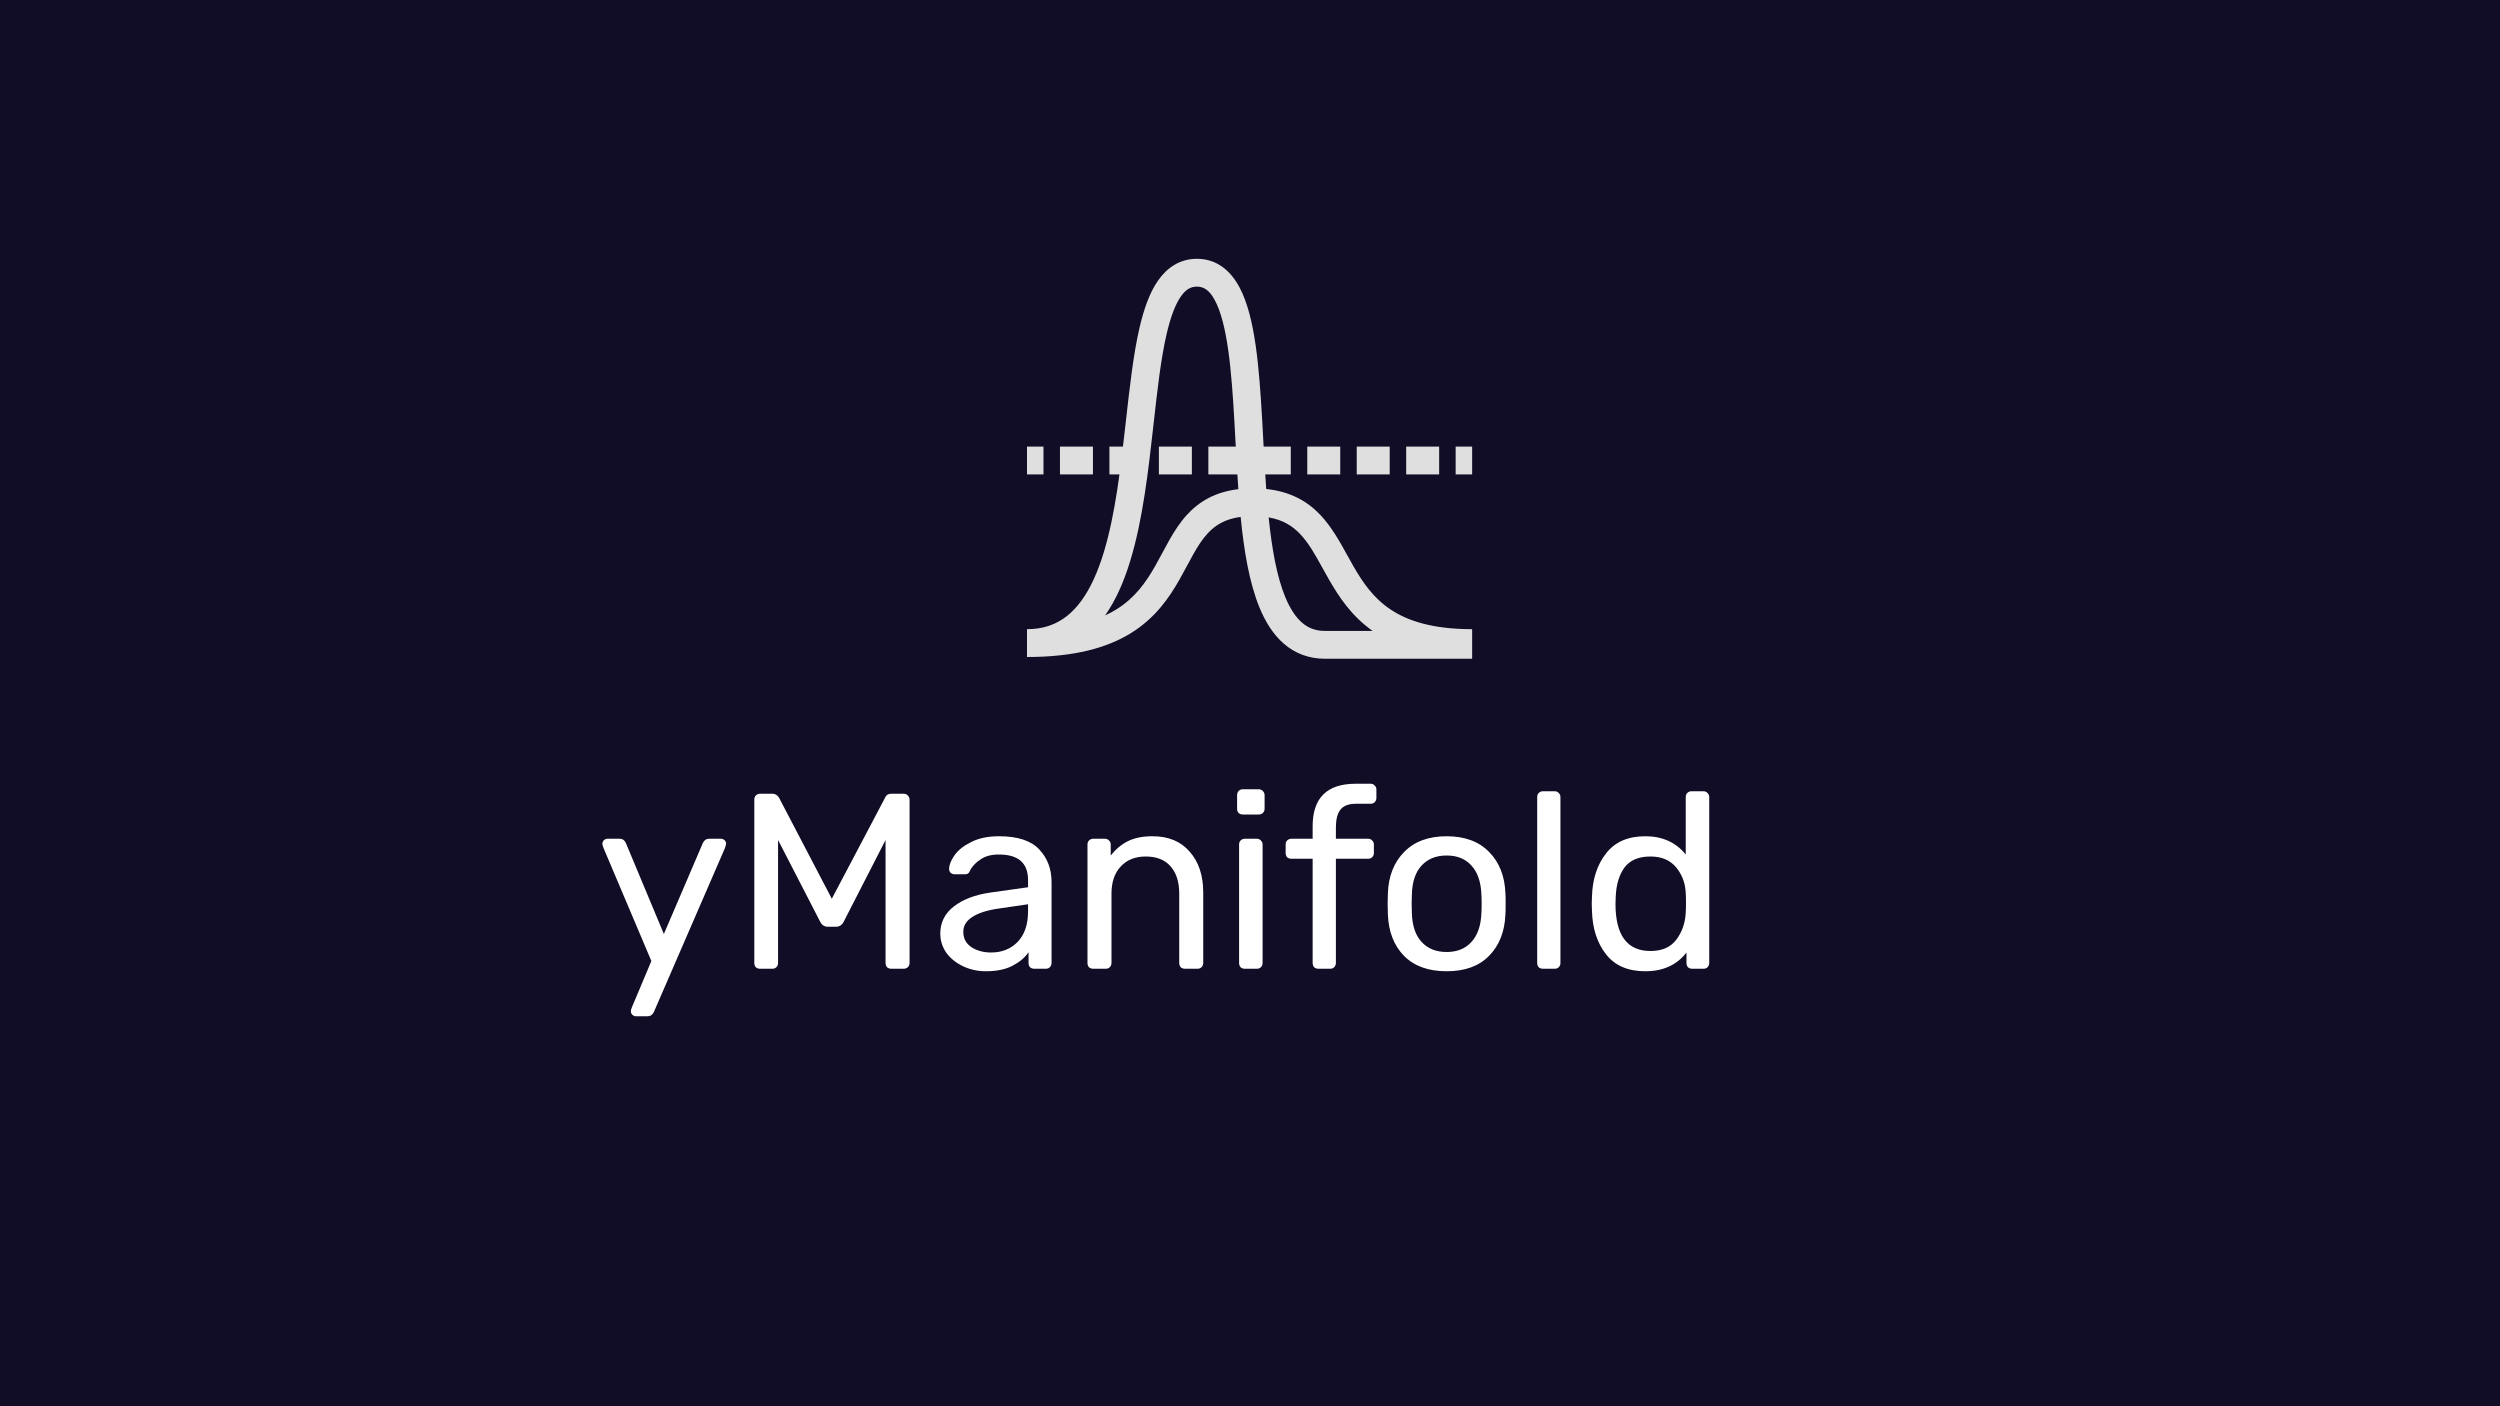 <svg width="2880" height="1620" viewBox="0 0 2880 1620" fill="none" xmlns="http://www.w3.org/2000/svg">
<rect width="2880" height="1620" fill="#110D26"/>
<path d="M732.52 1170.72C730.984 1170.72 729.64 1170.14 728.488 1168.99C727.336 1167.84 726.76 1166.5 726.76 1164.96C726.76 1163.62 727.24 1161.89 728.2 1159.78L750.376 1107.07L695.368 977.184C694.408 974.688 693.928 973.056 693.928 972.288C693.928 970.56 694.504 969.12 695.656 967.968C696.808 966.816 698.248 966.24 699.976 966.24H714.088C717.16 966.24 719.464 967.872 721 971.136L764.776 1075.97L809.704 971.136C811.24 967.872 813.64 966.24 816.904 966.24H830.44C832.168 966.24 833.608 966.816 834.76 967.968C835.912 969.12 836.488 970.464 836.488 972C836.488 972.576 836.008 974.304 835.048 977.184L753.256 1165.82C751.72 1169.09 749.32 1170.72 746.056 1170.72H732.52ZM875.586 1116C873.666 1116 872.034 1115.42 870.69 1114.27C869.538 1112.93 868.962 1111.3 868.962 1109.38V921.312C868.962 919.2 869.538 917.568 870.69 916.416C872.034 915.072 873.666 914.4 875.586 914.4H889.986C893.058 914.4 895.554 915.936 897.474 919.008L958.242 1035.36L1019.59 919.008C1019.97 917.856 1020.74 916.8 1021.89 915.84C1023.23 914.88 1024.87 914.4 1026.79 914.4H1040.9C1043.01 914.4 1044.64 915.072 1045.79 916.416C1047.14 917.568 1047.81 919.2 1047.81 921.312V1109.38C1047.81 1111.3 1047.14 1112.93 1045.79 1114.27C1044.45 1115.42 1042.82 1116 1040.9 1116H1026.79C1024.87 1116 1023.23 1115.42 1021.89 1114.27C1020.74 1112.93 1020.16 1111.3 1020.16 1109.38V967.68L972.066 1061.57C970.146 1065.6 967.074 1067.62 962.85 1067.62H953.922C949.698 1067.62 946.626 1065.6 944.706 1061.57L896.322 967.68V1109.38C896.322 1111.3 895.65 1112.93 894.306 1114.27C893.154 1115.42 891.618 1116 889.698 1116H875.586ZM1135.63 1118.88C1126.23 1118.88 1117.49 1116.96 1109.43 1113.12C1101.36 1109.28 1094.93 1104.1 1090.13 1097.57C1085.52 1090.85 1083.22 1083.46 1083.22 1075.39C1083.22 1062.72 1088.4 1052.35 1098.77 1044.29C1109.33 1036.03 1123.54 1030.66 1141.39 1028.16L1184.31 1022.11V1013.76C1184.31 994.176 1173.07 984.384 1150.61 984.384C1142.16 984.384 1135.25 986.208 1129.87 989.856C1124.5 993.312 1120.47 997.44 1117.78 1002.24C1117.2 1003.97 1116.43 1005.22 1115.47 1005.98C1114.71 1006.75 1113.55 1007.14 1112.02 1007.14H1099.63C1097.91 1007.14 1096.37 1006.56 1095.03 1005.41C1093.87 1004.06 1093.3 1002.53 1093.3 1000.8C1093.49 996.192 1095.6 991.008 1099.63 985.248C1103.86 979.296 1110.29 974.208 1118.93 969.984C1127.57 965.568 1138.23 963.36 1150.9 963.36C1172.4 963.36 1187.86 968.448 1197.27 978.624C1206.67 988.608 1211.38 1001.09 1211.38 1016.06V1109.38C1211.38 1111.3 1210.71 1112.93 1209.36 1114.27C1208.21 1115.42 1206.67 1116 1204.75 1116H1191.51C1189.59 1116 1187.95 1115.42 1186.61 1114.27C1185.46 1112.93 1184.88 1111.3 1184.88 1109.38V1096.99C1180.66 1103.14 1174.51 1108.32 1166.45 1112.54C1158.39 1116.77 1148.11 1118.88 1135.63 1118.88ZM1141.68 1097.28C1154.16 1097.28 1164.34 1093.25 1172.21 1085.18C1180.27 1076.93 1184.31 1065.12 1184.31 1049.76V1041.7L1150.9 1046.59C1137.27 1048.51 1126.99 1051.78 1120.08 1056.38C1113.17 1060.8 1109.71 1066.46 1109.71 1073.38C1109.71 1081.06 1112.88 1087.01 1119.22 1091.23C1125.55 1095.26 1133.04 1097.28 1141.68 1097.28ZM1259.4 1116C1257.48 1116 1255.85 1115.42 1254.51 1114.27C1253.36 1112.93 1252.78 1111.3 1252.78 1109.38V972.864C1252.78 970.944 1253.36 969.408 1254.51 968.256C1255.85 966.912 1257.48 966.24 1259.4 966.24H1272.94C1274.86 966.24 1276.4 966.912 1277.55 968.256C1278.89 969.408 1279.56 970.944 1279.56 972.864V985.536C1285.13 978.432 1291.66 972.96 1299.15 969.12C1306.83 965.28 1316.33 963.36 1327.66 963.36C1346.09 963.36 1360.4 969.312 1370.57 981.216C1380.94 992.928 1386.12 1008.58 1386.12 1028.16V1109.38C1386.12 1111.3 1385.45 1112.93 1384.11 1114.27C1382.96 1115.42 1381.42 1116 1379.5 1116H1365.1C1363.18 1116 1361.55 1115.42 1360.2 1114.27C1359.05 1112.93 1358.48 1111.3 1358.48 1109.38V1029.6C1358.48 1015.97 1355.12 1005.41 1348.4 997.92C1341.87 990.432 1332.36 986.688 1319.88 986.688C1307.79 986.688 1298.19 990.528 1291.08 998.208C1283.98 1005.7 1280.43 1016.16 1280.43 1029.6V1109.38C1280.43 1111.3 1279.76 1112.93 1278.41 1114.27C1277.26 1115.42 1275.72 1116 1273.8 1116H1259.4ZM1431.76 938.304C1429.84 938.304 1428.21 937.728 1426.86 936.576C1425.71 935.232 1425.13 933.6 1425.13 931.68V916.128C1425.13 914.208 1425.71 912.576 1426.86 911.232C1428.21 909.888 1429.84 909.216 1431.76 909.216H1449.9C1451.82 909.216 1453.45 909.888 1454.8 911.232C1456.14 912.576 1456.81 914.208 1456.81 916.128V931.68C1456.81 933.6 1456.14 935.232 1454.8 936.576C1453.45 937.728 1451.82 938.304 1449.9 938.304H1431.76ZM1434.06 1116C1432.14 1116 1430.51 1115.42 1429.17 1114.27C1428.01 1112.93 1427.44 1111.3 1427.44 1109.38V972.864C1427.44 970.944 1428.01 969.408 1429.17 968.256C1430.51 966.912 1432.14 966.24 1434.06 966.24H1447.89C1449.81 966.24 1451.34 966.912 1452.49 968.256C1453.84 969.408 1454.51 970.944 1454.51 972.864V1109.38C1454.51 1111.3 1453.84 1112.93 1452.49 1114.27C1451.34 1115.42 1449.81 1116 1447.89 1116H1434.06ZM1518.79 1116C1516.87 1116 1515.24 1115.42 1513.89 1114.27C1512.74 1112.93 1512.16 1111.3 1512.16 1109.38V989.28H1487.68C1485.76 989.28 1484.13 988.704 1482.79 987.552C1481.64 986.208 1481.06 984.576 1481.06 982.656V972.864C1481.06 970.944 1481.64 969.408 1482.79 968.256C1484.13 966.912 1485.76 966.24 1487.68 966.24H1512.16V951.84C1512.16 919.2 1528.68 902.88 1561.7 902.88H1578.98C1580.9 902.88 1582.44 903.552 1583.59 904.896C1584.93 906.048 1585.6 907.584 1585.6 909.504V919.296C1585.6 921.216 1584.93 922.848 1583.59 924.192C1582.44 925.344 1580.9 925.92 1578.98 925.92H1562.28C1553.64 925.92 1547.59 928.224 1544.13 932.832C1540.68 937.248 1538.95 944.064 1538.95 953.28V966.24H1576.1C1578.02 966.24 1579.56 966.912 1580.71 968.256C1582.05 969.408 1582.72 970.944 1582.72 972.864V982.656C1582.72 984.576 1582.05 986.208 1580.71 987.552C1579.56 988.704 1578.02 989.28 1576.1 989.28H1538.95V1109.38C1538.95 1111.3 1538.28 1112.93 1536.93 1114.27C1535.78 1115.42 1534.24 1116 1532.32 1116H1518.79ZM1666.53 1118.88C1645.41 1118.88 1629 1112.93 1617.28 1101.02C1605.76 1089.12 1599.62 1073.28 1598.85 1053.5L1598.56 1041.12L1598.85 1028.74C1599.62 1009.15 1605.86 993.408 1617.57 981.504C1629.28 969.408 1645.6 963.36 1666.53 963.36C1687.46 963.36 1703.78 969.408 1715.49 981.504C1727.2 993.408 1733.44 1009.15 1734.21 1028.74C1734.4 1030.85 1734.5 1034.98 1734.5 1041.12C1734.5 1047.26 1734.4 1051.39 1734.21 1053.5C1733.44 1073.28 1727.2 1089.12 1715.49 1101.02C1703.97 1112.93 1687.65 1118.88 1666.53 1118.88ZM1666.53 1096.7C1678.63 1096.7 1688.13 1092.86 1695.04 1085.18C1702.15 1077.5 1705.99 1066.46 1706.56 1052.06C1706.76 1050.14 1706.85 1046.5 1706.85 1041.12C1706.85 1035.74 1706.76 1032.1 1706.56 1030.18C1705.99 1015.78 1702.15 1004.74 1695.04 997.056C1688.13 989.376 1678.63 985.536 1666.53 985.536C1654.44 985.536 1644.84 989.376 1637.73 997.056C1630.63 1004.74 1626.88 1015.78 1626.5 1030.18L1626.21 1041.12L1626.5 1052.06C1626.88 1066.46 1630.63 1077.5 1637.73 1085.18C1644.84 1092.86 1654.44 1096.7 1666.53 1096.7ZM1777.47 1116C1775.55 1116 1773.92 1115.42 1772.58 1114.27C1771.43 1112.93 1770.85 1111.3 1770.85 1109.38V918.144C1770.85 916.224 1771.43 914.688 1772.58 913.536C1773.92 912.192 1775.55 911.52 1777.47 911.52H1791.01C1792.93 911.52 1794.47 912.192 1795.62 913.536C1796.96 914.688 1797.63 916.224 1797.63 918.144V1109.38C1797.63 1111.3 1796.96 1112.93 1795.62 1114.27C1794.47 1115.42 1792.93 1116 1791.01 1116H1777.47ZM1895.31 1118.88C1875.35 1118.88 1860.27 1112.35 1850.1 1099.3C1839.92 1086.24 1834.55 1069.73 1833.97 1049.76L1833.68 1041.12L1833.97 1032.48C1834.55 1012.7 1839.92 996.288 1850.1 983.232C1860.27 969.984 1875.35 963.36 1895.31 963.36C1915.09 963.36 1930.64 970.368 1941.97 984.384V918.144C1941.97 916.224 1942.55 914.688 1943.7 913.536C1945.04 912.192 1946.67 911.52 1948.59 911.52H1962.42C1964.34 911.52 1965.87 912.192 1967.03 913.536C1968.37 914.688 1969.04 916.224 1969.04 918.144V1109.38C1969.04 1111.3 1968.37 1112.93 1967.03 1114.27C1965.87 1115.42 1964.34 1116 1962.42 1116H1949.46C1947.54 1116 1945.91 1115.42 1944.56 1114.27C1943.41 1112.93 1942.83 1111.3 1942.83 1109.38V1097.28C1931.7 1111.68 1915.86 1118.88 1895.31 1118.88ZM1901.36 1095.55C1914.61 1095.55 1924.5 1091.23 1931.03 1082.59C1937.75 1073.76 1941.39 1063.3 1941.97 1051.2C1942.16 1049.09 1942.26 1045.44 1942.26 1040.26C1942.26 1034.88 1942.16 1031.14 1941.97 1029.02C1941.59 1017.7 1937.94 1007.81 1931.03 999.36C1924.11 990.912 1914.23 986.688 1901.36 986.688C1887.73 986.688 1877.75 990.912 1871.41 999.36C1865.27 1007.81 1861.91 1018.94 1861.33 1032.77L1861.04 1041.12C1861.04 1077.41 1874.48 1095.55 1901.36 1095.55Z" fill="white"/>
<path fill-rule="evenodd" clip-rule="evenodd" d="M1183.1 756.859V724.809C1202.11 724.809 1216.85 719.265 1228.86 709.876C1241.14 700.277 1251.38 686.006 1259.92 667.465C1277.17 630.001 1285.8 578.982 1292.36 525.548C1293.98 512.318 1295.48 498.901 1296.97 485.573C1301.36 446.345 1305.65 407.883 1312.81 377.196C1317.62 356.584 1324.1 337.544 1333.95 323.36C1344.26 308.519 1359 298.144 1378.87 298.144C1402.25 298.144 1417.94 312.394 1427.85 330.92C1437.42 348.832 1442.96 372.852 1446.64 398.771C1450.36 425.003 1452.39 454.88 1454.11 485.341C1454.51 492.41 1454.89 499.509 1455.27 506.614C1456.3 525.613 1457.33 544.66 1458.68 563.322C1486.24 566.22 1505.74 577.155 1520.83 592.974C1533.87 606.638 1543.55 624.207 1552.38 640.212C1554.58 644.206 1556.73 648.102 1558.86 651.817C1570.13 671.434 1582.34 689.074 1602.02 702.178C1621.56 715.195 1650.16 724.809 1695.9 724.809V758.862H1526.25C1507.73 758.862 1491.99 752.731 1479.17 741.718C1466.69 730.992 1457.66 716.248 1450.92 699.844C1439.12 671.148 1433.02 634.121 1429.22 595.489C1410.78 597.943 1399.63 605.286 1390.99 614.742C1385.23 621.046 1380.22 628.719 1375.05 637.832C1372.49 642.331 1369.99 647.008 1367.33 651.981L1367.25 652.135C1364.59 657.104 1361.78 662.348 1358.79 667.621C1346.73 688.849 1330.97 711.811 1303.25 729.083C1275.58 746.323 1237.71 756.859 1183.1 756.859ZM1461.49 596.048C1465.21 632.255 1470.87 664.091 1480.56 687.655C1486.17 701.302 1492.72 711.102 1500.06 717.407C1507.06 723.425 1515.39 726.812 1526.25 726.812H1581.27C1557.12 709.797 1542.62 687.881 1531.07 667.78C1528.24 662.85 1525.64 658.151 1523.16 653.676C1514.61 638.237 1507.53 625.462 1497.64 615.096C1489.01 606.047 1478.15 598.961 1461.49 596.048ZM1426.56 563.528C1400.12 566.711 1381.58 577.52 1367.32 593.124C1359.19 602.032 1352.8 612.105 1347.18 622.005C1344.42 626.861 1341.75 631.846 1339.16 636.698L1338.99 637.016C1336.31 642.029 1333.68 646.926 1330.92 651.794C1319.94 671.13 1307.4 688.731 1286.3 701.881C1282.28 704.384 1277.89 706.764 1273.07 708.976C1279.16 700.323 1284.43 690.856 1289.03 680.87C1308.61 638.335 1317.63 582.688 1324.17 529.455C1325.92 515.158 1327.5 501.062 1329.04 487.341C1333.35 448.762 1337.33 413.159 1344.02 384.474C1348.54 365.086 1353.92 350.793 1360.27 341.644C1366.17 333.151 1371.99 330.194 1378.87 330.194C1386.44 330.194 1393.08 333.878 1399.58 346.032C1406.41 358.801 1411.35 378.207 1414.91 403.274C1418.42 428.028 1420.39 456.695 1422.11 487.149C1422.5 494.03 1422.87 501.005 1423.25 508.035C1424.24 526.392 1425.25 545.123 1426.56 563.528Z" fill="#DFDFDF"/>
<path fill-rule="evenodd" clip-rule="evenodd" d="M1202.09 546.531H1183.1V514.481H1202.09V546.531ZM1259.07 546.531H1221.08V514.481H1259.07V546.531ZM1316.05 546.531H1278.06V514.481H1316.05V546.531ZM1373.03 546.531H1335.04V514.481H1373.03V546.531ZM1430 546.531H1392.02V514.481H1430V546.531ZM1486.98 546.531H1449V514.481H1486.98V546.531ZM1543.96 546.531H1505.97V514.481H1543.96V546.531ZM1600.94 546.531H1562.95V514.481H1600.94V546.531ZM1657.91 546.531H1619.93V514.481H1657.91V546.531ZM1695.9 546.531H1676.91V514.481H1695.9V546.531Z" fill="#DFDFDF"/>
</svg>
